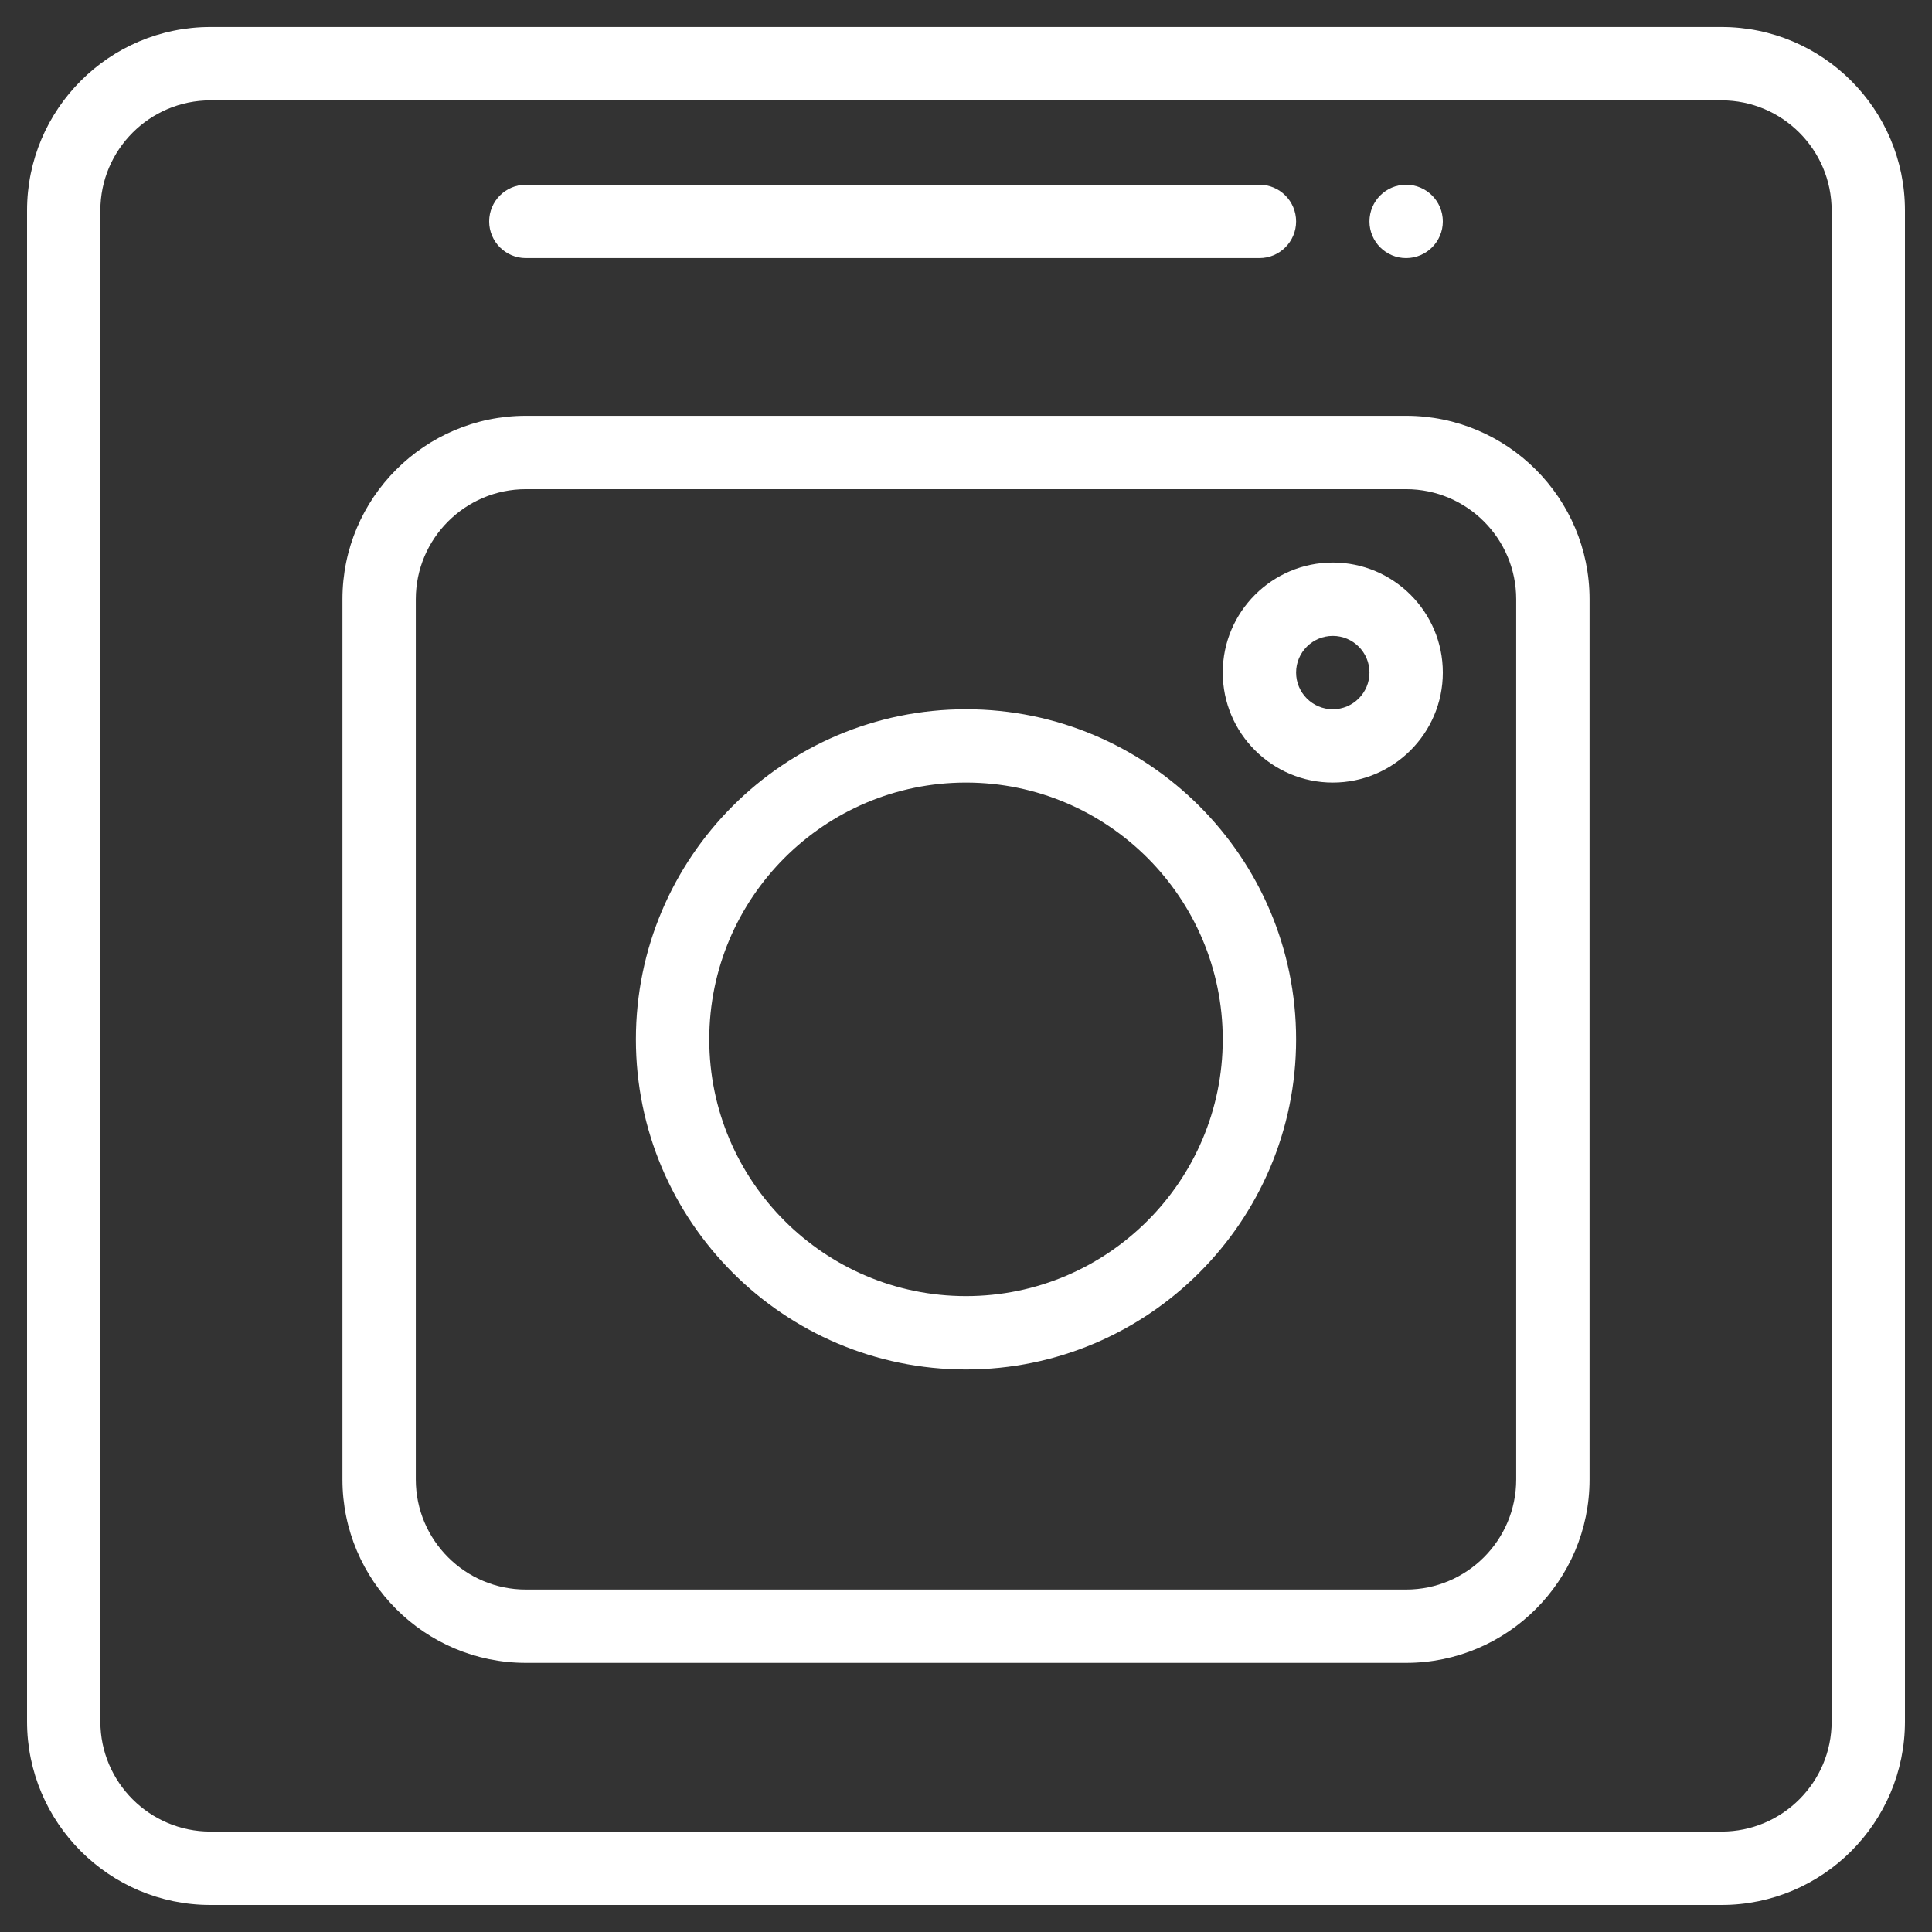 <svg
        xmlns="http://www.w3.org/2000/svg"
        xmlns:xlink="http://www.w3.org/1999/xlink"
        width="36px" height="36px">
    <rect width="100%" height="100%" fill="#333333" stroke="none"/>
    <path fill-rule="evenodd"  fill="rgb(255, 255, 255)"
          d="M32.079,35.496 L3.921,35.496 C2.036,35.496 0.504,33.963 0.504,32.079 L0.504,3.921 C0.504,2.036 2.036,0.503 3.921,0.503 L32.079,0.503 C33.963,0.503 35.496,2.036 35.496,3.921 L35.496,32.079 C35.496,33.963 33.963,35.496 32.079,35.496 ZM34.130,3.921 C34.130,2.790 33.210,1.870 32.079,1.870 L3.921,1.870 C2.790,1.870 1.870,2.790 1.870,3.921 L1.870,32.079 C1.870,33.210 2.790,34.129 3.921,34.129 L32.079,34.129 C33.210,34.129 34.130,33.210 34.130,32.079 L34.130,3.921 ZM26.201,30.985 L9.799,30.985 C7.914,30.985 6.381,29.452 6.381,27.568 L6.381,11.165 C6.381,9.281 7.914,7.748 9.799,7.748 L26.201,7.748 C28.086,7.748 29.619,9.281 29.619,11.165 L29.619,27.568 C29.619,29.452 28.086,30.985 26.201,30.985 ZM28.252,11.165 C28.252,10.035 27.332,9.115 26.201,9.115 L9.799,9.115 C8.668,9.115 7.748,10.035 7.748,11.165 L7.748,27.568 C7.748,28.699 8.668,29.619 9.799,29.619 L26.201,29.619 C27.332,29.619 28.252,28.699 28.252,27.568 L28.252,11.165 ZM24.835,14.582 C23.704,14.582 22.784,13.663 22.784,12.532 C22.784,11.401 23.704,10.482 24.835,10.482 C25.965,10.482 26.885,11.401 26.885,12.532 C26.885,13.663 25.965,14.582 24.835,14.582 ZM24.835,11.849 C24.457,11.849 24.151,12.155 24.151,12.532 C24.151,12.909 24.457,13.216 24.835,13.216 C25.212,13.216 25.518,12.909 25.518,12.532 C25.518,12.155 25.212,11.849 24.835,11.849 ZM18.000,25.518 C14.608,25.518 11.849,22.758 11.849,19.367 C11.849,15.975 14.608,13.216 18.000,13.216 C21.392,13.216 24.151,15.975 24.151,19.367 C24.151,22.758 21.392,25.518 18.000,25.518 ZM18.000,14.582 C15.362,14.582 13.216,16.729 13.216,19.367 C13.216,22.005 15.362,24.151 18.000,24.151 C20.638,24.151 22.784,22.005 22.784,19.367 C22.784,16.729 20.638,14.582 18.000,14.582 ZM26.201,4.809 C25.824,4.809 25.518,4.503 25.518,4.126 C25.518,3.748 25.824,3.442 26.201,3.442 C26.579,3.442 26.885,3.748 26.885,4.126 C26.885,4.503 26.579,4.809 26.201,4.809 ZM23.468,4.809 L9.799,4.809 C9.421,4.809 9.115,4.503 9.115,4.126 C9.115,3.748 9.421,3.442 9.799,3.442 L23.468,3.442 C23.845,3.442 24.151,3.748 24.151,4.126 C24.151,4.503 23.845,4.809 23.468,4.809 Z"/>
</svg>